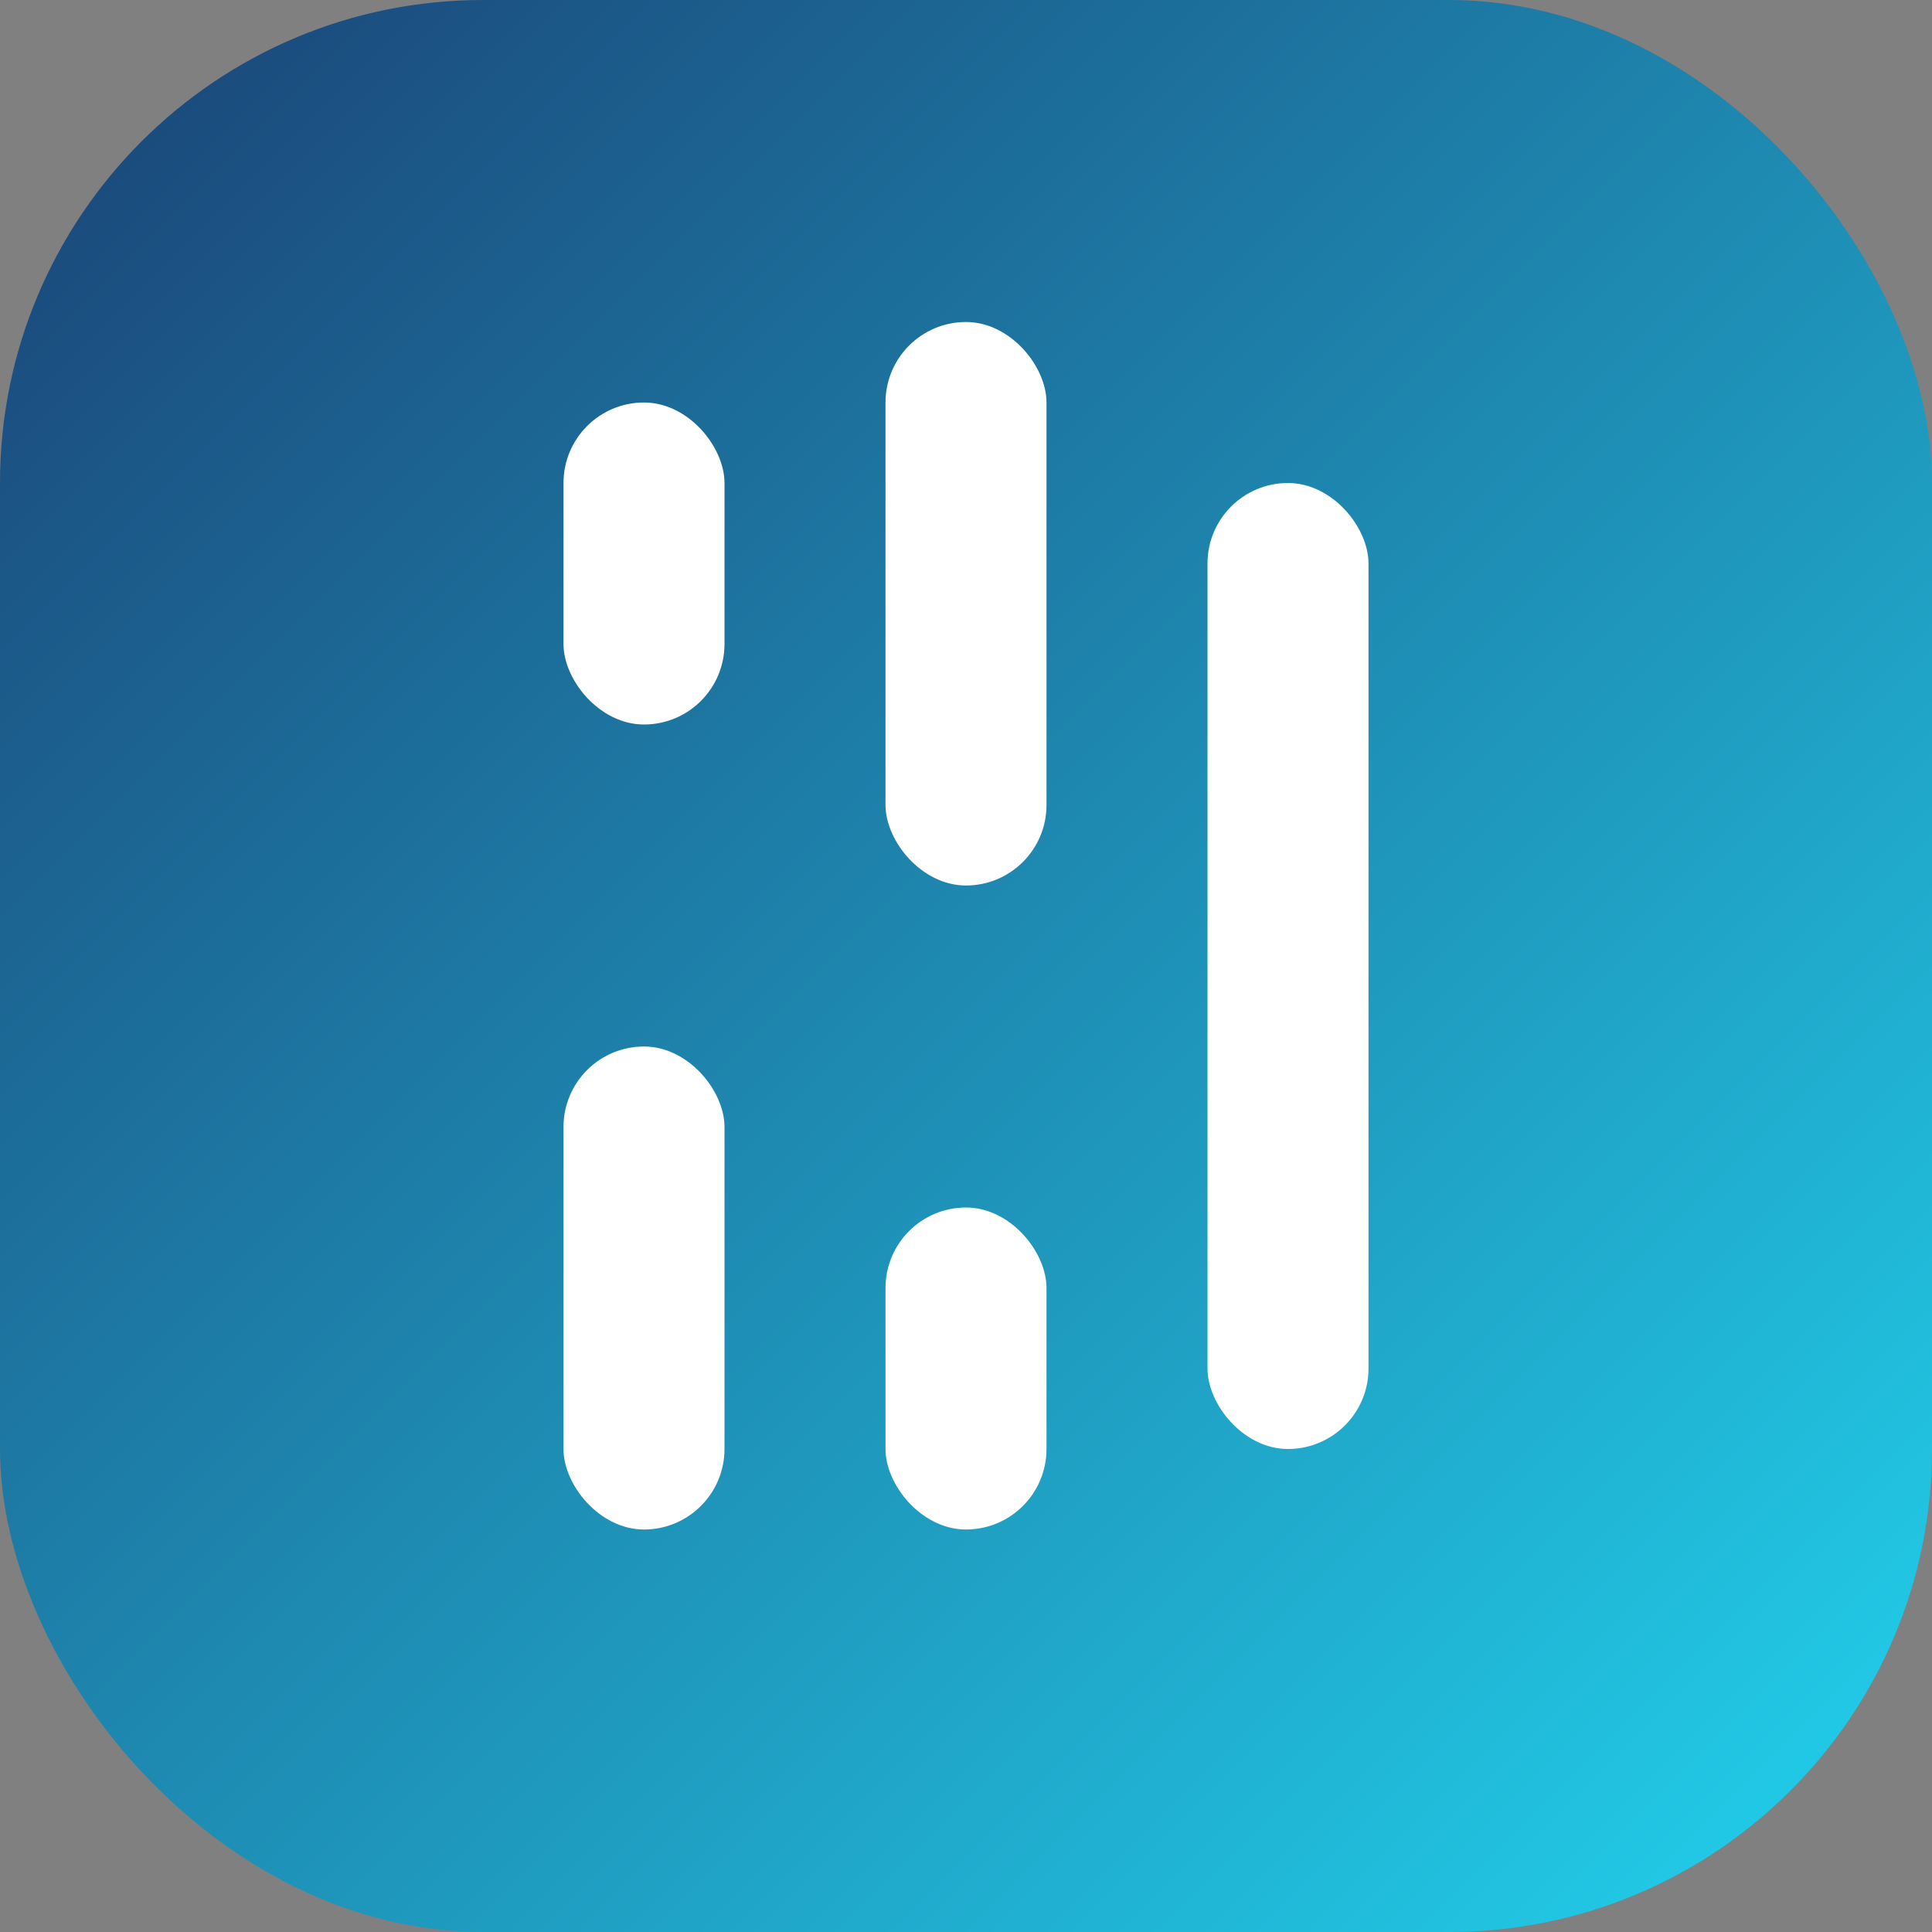 <svg xmlns="http://www.w3.org/2000/svg" width="48" height="48" viewBox="0 0 48 48" fill="none">
  <rect x="0" y="0" width="48" height="48" fill="#808080" stroke="none"/>
  <rect width="48" height="48" rx="12" fill="url(#paint0_linear)" />
  <rect x="14" y="10" width="4" height="8" rx="2" fill="white" />
  <rect x="22" y="8" width="4" height="14" rx="2" fill="white" />
  <rect x="30" y="12" width="4" height="24" rx="2" fill="white" />
  <rect x="14" y="26" width="4" height="12" rx="2" fill="white" />
  <rect x="22" y="30" width="4" height="8" rx="2" fill="white" />
  <defs>
    <linearGradient id="paint0_linear" x1="0" y1="0" x2="48" y2="48" gradientUnits="userSpaceOnUse">
      <stop stop-color="#1a4175" />
      <stop offset="1" stop-color="#22D3EE" />
    </linearGradient>
  </defs>
</svg> 